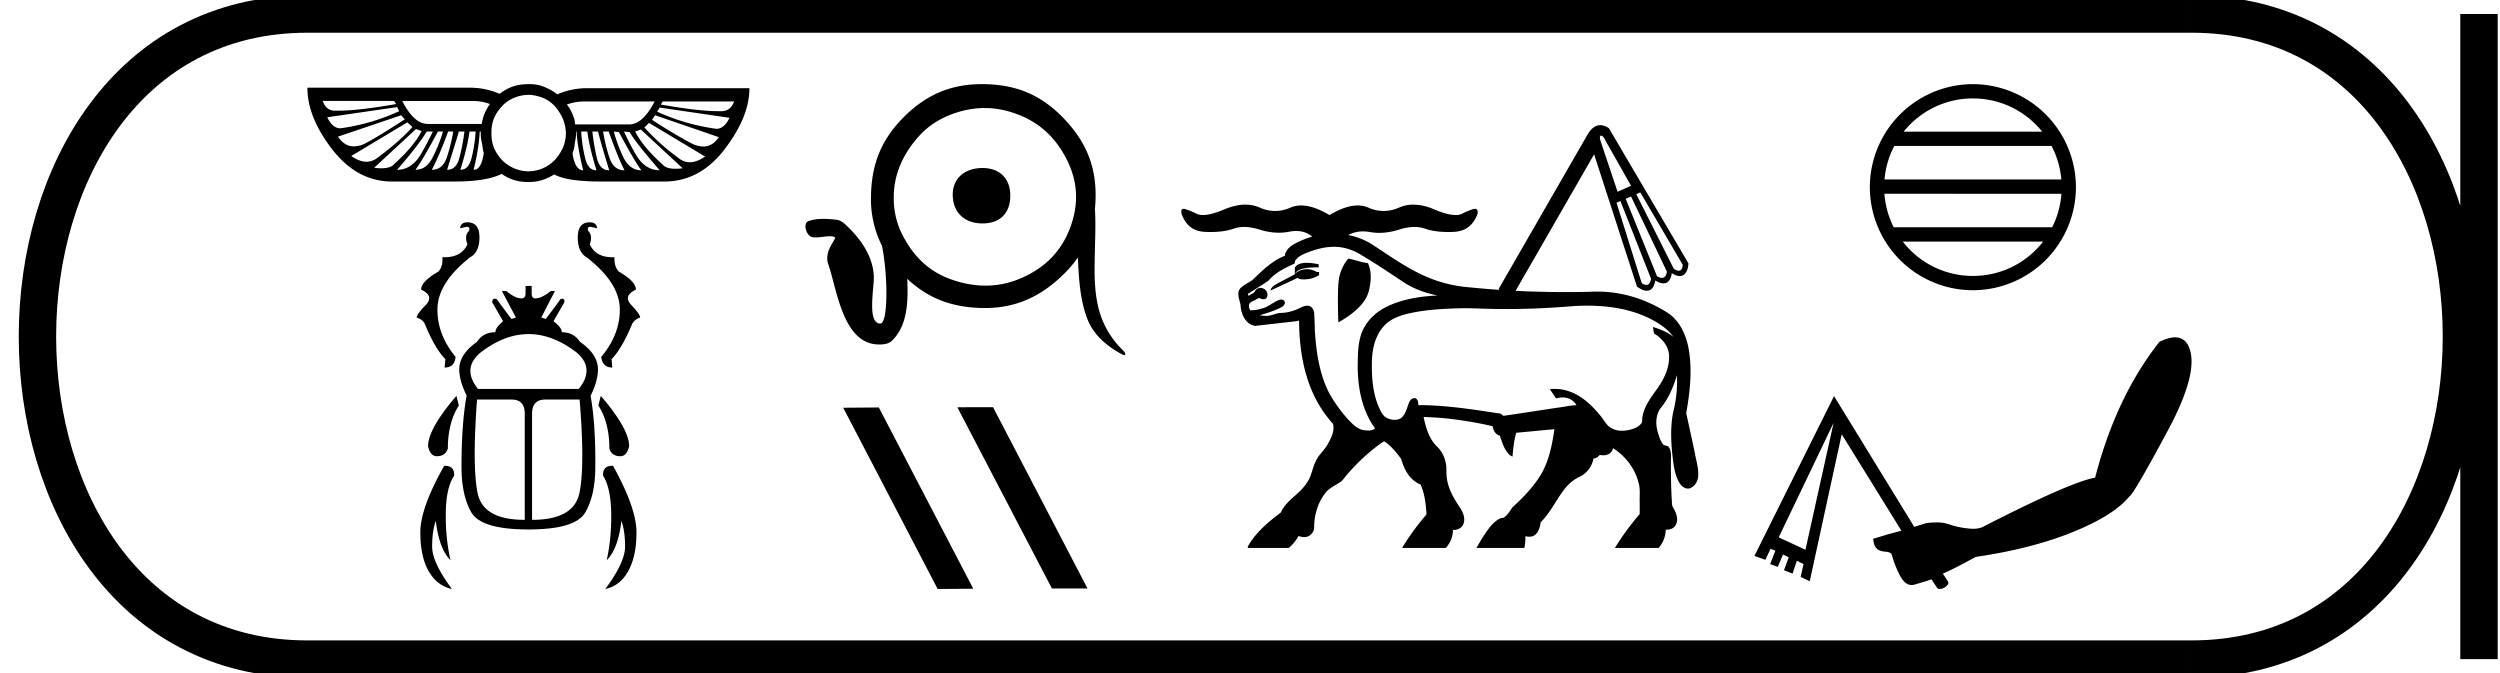 <svg xmlns="http://www.w3.org/2000/svg" width="66.852" height="18"><path d="M10.538 2.7l.054.082c-.651.115-1.18.178-1.561.178l-.075-.001c-.163 0-.263-.086-.327-.26zm9.093.014c-.064.172-.177.259-.34.259h-.075c-.38 0-.897-.063-1.548-.178l.054-.081zM12.664 2.7c.129 0 .28.025.437.082a1.35 1.35 0 0 0-.15.272 1.272 1.272 0 0 0-.068.26h-1.446c-.245 0-.472-.205-.681-.614zm4.84.014c-.209.409-.436.613-.681.613h-1.445c-.007-.04-.005-.085-.014-.123a1.541 1.541 0 0 0-.136-.313c-.02-.035-.046-.063-.069-.096.157-.056.308-.081.437-.081zm-6.885.15l.055.109a5.519 5.519 0 0 1-1.573.458c-.14 0-.256-.1-.35-.295l1.868-.272zm7.022.013l1.867.273c-.093.194-.209.295-.349.295a5.601 5.601 0 0 1-1.587-.459l.069-.109zm-6.912.205l.095.109c-.427.277-.782.5-1.077.654a.684.684 0 0 1-.282.069c-.17 0-.313-.088-.427-.26l1.69-.572zm6.789 0l1.704.586c-.112.168-.25.25-.415.25a.716.716 0 0 1-.294-.073c-.295-.154-.65-.363-1.077-.64l.082-.123zm-6.626.19l.136.123c-.24.273-.558.546-.927.818a.472.472 0 0 1-.3.112c-.127 0-.263-.052-.409-.153l1.5-.9zm6.462.014l1.5.9c-.145.1-.281.153-.408.153a.472.472 0 0 1-.3-.112 5.9 5.9 0 0 1-.914-.818l.122-.123zm-6.23.164l.15.054c-.136.277-.386.568-.736.886-.061.071-.175.11-.341.11-.058 0-.121-.005-.191-.014l1.118-1.036zm6.012.013L18.254 4.5c-.07.009-.133.013-.19.013-.167 0-.28-.038-.342-.109-.35-.318-.6-.609-.736-.886l.15-.055zm-5.562.055a8.697 8.697 0 0 1-.3.573c-.164.295-.386.45-.655.45.414-.478.673-.819.791-1.023zm.272 0a4.064 4.064 0 0 1-.272.682c-.112.225-.26.34-.464.34.123-.163.323-.504.6-1.022zm.273 0a4.306 4.306 0 0 1-.177.709c-.075.211-.21.313-.395.313.118-.222.268-.559.436-1.022zm.3 0a5.391 5.391 0 0 1-.136.709c-.055.211-.164.313-.327.313.172-.559.281-.895.313-1.022zm.3 0a3.908 3.908 0 0 1-.11.709c-.054.211-.149.313-.299.313.132-.422.21-.759.245-1.022zm.136 0v.054c0 .11.02.204.041.3.011.072.015.14.041.219-.045.3-.127.45-.273.45.105-.414.15-.75.164-1.023zm2.563 0c.014.273.073.622.178 1.036-.146 0-.241-.15-.287-.45.023-.068.044-.14.055-.204.002-.015-.002-.027 0-.041.02-.095.04-.199.04-.3v-.041zm.287 0c.036.263.113.613.245 1.036-.15 0-.245-.102-.3-.314a4.068 4.068 0 0 1-.109-.722zm.286 0c.032.127.127.477.3 1.036-.164 0-.273-.102-.327-.314a5.74 5.74 0 0 1-.123-.722zm.286 0c.168.463.305.813.423 1.036-.186 0-.32-.102-.395-.314a4.484 4.484 0 0 1-.178-.722zm.137 0l.136.014c.277.518.477.858.6 1.022-.205 0-.366-.116-.477-.34a4.14 4.14 0 0 1-.26-.696zm.272 0l.15.014c.118.204.391.545.805 1.022-.268 0-.491-.154-.655-.45a7.4 7.4 0 0 1-.3-.586zm-2.55-.982c.087 0 .178.018.26.041a.887.887 0 0 1 .436.259c.06.064.105.132.15.205a1.044 1.044 0 0 1 .15.518c0 .14-.027.272-.082.395-.054.123-.13.232-.218.327a.986.986 0 0 1-.695.3.992.992 0 0 1-.71-.3 1.1 1.1 0 0 1-.217-.327.993.993 0 0 1-.068-.395 1 1 0 0 1 .068-.396 1.07 1.07 0 0 1 .218-.327.908.908 0 0 1 .314-.218c.12-.05.254-.082.395-.082zm0-.286c-.18 0-.349.027-.504.095-.098.044-.189.1-.272.164a1.988 1.988 0 0 0-.777-.164H8.22c0 .523.216 1.064.654 1.636.439.573.973.873 1.61.873h1.676c.597 0 1.01-.077 1.254-.205.068.047.141.09.218.123.155.068.323.096.505.096.163 0 .32-.028.477-.096.073-.031.14-.067.205-.109.241.134.667.191 1.281.191h1.663c.637 0 1.17-.286 1.61-.859.438-.573.667-1.113.667-1.636h-4.363c-.256 0-.515.053-.777.164a1.155 1.155 0 0 0-.136-.096 1.568 1.568 0 0 0-.3-.136 1.078 1.078 0 0 0-.327-.041zM12.5 5.945q-.18 0-.197.158l.175-.038q.109 0 .06.114-.126.12-.038.355-.16.345-.616.345l-.055-.002q.022.257-.11.388-.457.261-.457.48.36.169.12.414-.24.245-.24.333.158.049.218.169.272.665.55.943l-.021.224q.267 0 .294-.284-.501-.61-.485-1.303.022-.693.878-1.364.245-.136.245-.529 0-.403-.321-.403zm3.272 0q-.322 0-.322.403 0 .393.234.53.867.67.89 1.363.016.692-.497 1.303.038.284.294.284l-.016-.224q.273-.278.55-.943.066-.12.213-.17 0-.087-.234-.332-.234-.245.12-.415 0-.218-.453-.48-.13-.13-.12-.387l-.054.002q-.446 0-.605-.345.081-.235-.039-.355-.049-.114.06-.114l.175.038q-.017-.158-.196-.158zm-1.64 2.988q.642 0 1.285.491.502.425.06.976h-2.694q-.442-.55.071-.976.638-.49 1.279-.49zm-1.927 1.653q-.758.883-.758 1.347.06.267.235.267.229 0 .294-.207 0-.687.294-1.151l-.065-.256zm3.861 0l-.065.256q.294.464.294 1.15.06.208.295.208.169 0 .234-.267 0-.464-.758-1.347zm-2.389.098q.355 0 .355.376v2.841q-1.113 0-1.26-.714-.147-.714-.016-2.503zm1.822 0q.147 1.789-.006 2.503-.152.714-1.265.714v-2.84q0-.377.355-.377zm-1.445-3.038v.197q0 .136-.11.136-.168 0-.403-.196h-.12l.376.709-.12.038q-.196-.257-.392-.53-.03-.013-.054-.013-.06 0-.072.09l.295.513q-.207.169-.207.294-.328 0-.491.257-.475.332-.475.736 0 .305.197.698-.137.758-.137 1.908 0 .758.262 1.217.267.458 1.527.458 1.26 0 1.522-.458.267-.459.267-1.217.01-1.15-.126-1.897.197-.404.197-.71 0-.403-.48-.735-.17-.257-.486-.257 0-.125-.223-.294l.294-.513q0-.09-.056-.09-.022 0-.053.014-.196.272-.392.529l-.12-.038.365-.71h-.11q-.244.197-.419.197-.093 0-.093-.136v-.197zm-2.155 4.81h-.021q-.638 1.129-.638 1.778t.223 1.042q.23.392.622.474-.529-.709-.529-1.134 0-.42.098-.687.087.747.393 1.052-.136-.6-.126-1.265.006-.67.224-.998.01-.262-.246-.262zm4.473 0q-.257 0-.246.262.207.327.218.998.011.665-.12 1.265.306-.305.393-1.052.098.267.098.687 0 .425-.529 1.134.393-.082.61-.474.224-.393.224-1.042t-.627-1.778h-.02zm9.903-7.963c-.481 0-.804.28-.798.722.006.482.33.76.798.76.469 0 .748-.279.741-.76-.006-.444-.285-.722-.74-.722zm.055-1.604c.317 0 .634.066.952.197.61.252 1.021.69 1.293 1.283.276.606.256 1.218 0 1.825-.256.604-.695 1-1.293 1.254-.306.13-.617.19-.929.19-.328 0-.656-.067-.98-.19-.607-.23-1.01-.677-1.283-1.254a2.143 2.143 0 0 1-.19-.922c-.002-.639.277-1.204.703-1.663.21-.226.47-.4.77-.523.32-.13.639-.197.956-.197zm-.075-.639h-.001c-.838 0-1.497.29-2.089.884-.605.607-.862 1.267-.874 2.119a2.77 2.77 0 0 0 .294 1.321c.16.778.168 2.078-.044 2.078-.368 0-.157-.977-.175-1.282-.03-.518-.337-.96-.7-1.31-.084-.081-.176-.171-.298-.184a3.339 3.339 0 0 0-.35-.023c-.137 0-.273.015-.399.06-.09.033-.093.16-.064.243.03.086.089.177.187.189a.63.63 0 0 0 .075.004c.121 0 .24-.03.362-.031h.015c.051 0 .108.004.144.042-.082.152-.194.3-.212.48a.468.468 0 0 0 .017.209c.238.656.382 2.163 1.366 2.163.186 0 .275-.039.334-.094.437-.406.444-1.093.417-1.663.578.544 1.23.77 2.034.782h.047c.824 0 1.481-.306 2.072-.874.16-.155.297-.313.41-.479.026.564.054 1.13.26 1.66.164.418.526.722.916.928a.16.16 0 0 0 .067.023c.05 0 .02-.074-.036-.127a2.369 2.369 0 0 1-.577-.875c-.21-.575-.188-1.193-.175-1.792.008-.367.024-.734.002-1.1h-.002c.011-.112.018-.228.019-.348.01-.858-.289-1.513-.884-2.12-.603-.614-1.263-.874-2.119-.883h-.04zm-.638 8.64l-.014.006 2.526 4.84h.952l-2.526-4.847zm-2.116.006l-.953.007 2.526 4.847.952-.007-2.525-4.847zm19.312-7.271c.083.018.1.118.143.178l.66 1.165-.36.16c-.158-.473-.32-.946-.475-1.42.006-.026-.002-.077.032-.083zm1.04 1.524c.009 0 .016.004.021.014l1.123 1.917c-.003.06-.02.154-.095.158a.207.207 0 0 1-.147-.058l-.999-1.987c.029-.004.068-.043.096-.044h.001zm-.237.106l.959 2.01c-.01.07-.045.165-.128.165a.225.225 0 0 1-.139-.048l-.835-2.065.143-.062zm-.295.127c.01 0 .016.005.02.017l.811 2.061c-.014.065-.045.157-.125.159-.048-.004-.103-.021-.13-.062l-.67-2.136c.026-.001.068-.039.094-.039zm-8.378 1.646h-.015c-.155.003-.256.047-.303.132v.175l-.432.227c-.144.075-.216.144-.216.206l.73-.34c.012.029.061.043.149.043.017 0 .037 0 .057-.002a.7.7 0 0 0 .36-.113v-.082h-.061a.543.543 0 0 0-.263-.077.405.405 0 0 0-.087.01.441.441 0 0 0-.23.11c.052-.111.244-.167.575-.167h.056v-.082a1.556 1.556 0 0 0-.32-.04zm1.113-.115a1.145 1.145 0 0 0-.242.49c-.038.174-.047.58-.026 1.219.473-.268.746-.55.818-.85.072-.298.064-.543-.026-.735l-.164-.03-.186-.052-.174-.042zm-.368-.313h.004c.266.001.523.096.744.24.395.232.771.492 1.154.743.26.157.554.262.853.317-.488.027-.987.102-1.423.333-.283.155-.524.404-.624.716-.09.276-.085.572-.09.86.004.539.104 1.095.4 1.552.019.032.049.063.06.094-.046.046-.108.057-.172.057-.043 0-.086-.006-.126-.008-.18-.032-.311-.176-.432-.303a3.969 3.969 0 0 1-.476-.66c-.262-.489-.351-1.05-.393-1.598-.015-.193-.01-.388-.026-.582-.012-.087-.073-.186-.171-.186a.146.146 0 0 0-.006 0c-.13 0-.237.09-.358.126a1.117 1.117 0 0 1-.374.067c-.127.013-.243.08-.37.08l-.032-.002a1.146 1.146 0 0 1-.145-.015c.198-.062.4-.118.584-.217.055-.03.114-.097.078-.16-.02-.032-.052-.043-.085-.043a.232.232 0 0 0-.106.03c-.137.065-.255.17-.404.206a.968.968 0 0 1-.314.051c-.04-.038-.042-.101-.038-.153.03-.083.131-.095.196-.14.025-.01.05-.035.076-.035.008 0 .017.003.025.01a.2.2 0 0 0 .088.022c.037 0 .071-.013.09-.049.046-.081.002-.188-.078-.23a.17.17 0 0 0-.243.073c-.029.052-.094.063-.138.1-.007.008-.013.012-.018.012-.013 0-.02-.023-.026-.038-.01-.032.043-.026.055-.047.166-.11.34-.208.5-.325.18-.212.437-.334.685-.448.026-.026.006-.07.036-.096.087-.122.24-.17.373-.224.207-.075.424-.13.645-.13h.022zm6.77 1.574h.01c.625.002 1.262.111 1.808.43.18.104.349.234.472.404-.159-.133-.356-.204-.551-.266.02.059.011.13.044.183.207.125.383.336.391.585.015.337-.146.65-.34.916-.164.231-.345.472-.377.761-.004.051.003.107-.035.147-.087.105-.228.146-.356.171a.857.857 0 0 1-.143.013.547.547 0 0 1-.376-.13c-.088-.09-.147-.206-.233-.3-.227-.277-.507-.531-.857-.638a1.168 1.168 0 0 0-.47-.043l.165.246a.632.632 0 0 1 .17-.024.411.411 0 0 1 .376.206c-.173.004-.343.049-.514.068-.48.072-.962.148-1.441.217-.036-.038-.083-.07-.137-.07a.14.14 0 0 0-.008.001c-.69-.106-1.382-.213-2.081-.218a.09.09 0 0 1-.02.003c-.026 0-.036-.017-.03-.05-.002-.06-.033-.14-.102-.14l-.008.001c-.085.005-.13.09-.152.161-.052.134-.085.297-.212.381a.34.34 0 0 1-.16.038.461.461 0 0 1-.256-.082c-.093-.08-.135-.2-.185-.308-.155-.394-.176-.825-.162-1.244.018-.314.103-.64.321-.876.173-.194.432-.283.68-.338.467-.106.95-.125 1.43-.137h.037c.315 0 .63.021.944.021h.033l.163.001c.598 0 1.197-.029 1.793-.08a6.478 6.478 0 0 1 .369-.01zm.335-4.828h-.012c-.166.01-.277.155-.35.29l-2.359 4.096.036.02a24.495 24.495 0 0 1-.805-.068 3.62 3.62 0 0 1-1.002-.22c-.578-.219-1.083-.583-1.597-.92a1.865 1.865 0 0 0-.652-.259.828.828 0 0 1 .397-.097c.06 0 .122.006.187.017.08.015.163.022.247.022.169 0 .344-.029.526-.086.15-.048.29-.072.417-.072.103 0 .198.016.286.047.164.058.37.088.617.088.047 0 .095-.001.146-.004.312-.013.525-.176.638-.488.01-.085-.013-.128-.07-.128a.183.183 0 0 0-.05.008 2.007 2.007 0 0 0-.299.125.395.395 0 0 1-.171.033c-.144 0-.337-.051-.577-.153a1.414 1.414 0 0 0-.55-.125.953.953 0 0 0-.387.08 1.01 1.01 0 0 1-.41.09 1.01 1.01 0 0 1-.408-.09.702.702 0 0 0-.286-.058c-.216 0-.467.086-.751.258-.29-.172-.543-.258-.761-.258a.705.705 0 0 0-.286.058 1.01 1.01 0 0 1-.41.09 1.01 1.01 0 0 1-.408-.09.953.953 0 0 0-.388-.08c-.172 0-.357.042-.555.125-.242.102-.435.153-.579.153a.383.383 0 0 1-.169-.033 1.649 1.649 0 0 0-.304-.125.158.158 0 0 0-.045-.008c-.052 0-.07.043-.054.128.106.312.315.475.628.488.05.003.099.004.146.004.246 0 .452-.03.617-.088a.847.847 0 0 1 .286-.047c.127 0 .266.024.417.072a1.7 1.7 0 0 0 .508.082c.096 0 .191-.01.285-.028a.945.945 0 0 1 .18-.018c.165 0 .308.05.428.151a2.25 2.25 0 0 0-.501.209c-.111.066-.219.17-.231.304a1.428 1.428 0 0 0-.326.176c-.197.135-.368.306-.54.47-.083.06-.179.102-.258.167-.066.043-.123.112-.118.195-.008.108.043.208.058.31.007.231.138.525.393.555l1.057-.12h.005c.024 0 .064-.017.088-.017.012 0 .02.004.022.014.005.724.121 1.465.463 2.11.12.231.275.443.446.637.047.2-.06.389-.154.558-.09.158-.242.274-.312.444-.09.18-.11.39-.227.558-.103.164-.251.293-.396.418-.122.113-.243.236-.309.39-.34.255-.676.537-.884.913-.008.029.02.035.044.035l.026-.002h1.026a1.06 1.06 0 0 0 .261-.32c.046.018.097.03.148.03a.245.245 0 0 0 .2-.088.257.257 0 0 0 .07-.205c.01-.34.118-.689.35-.943.11-.1.249-.167.372-.25.062-.054.105-.129.163-.189a5.13 5.13 0 0 1 .92-.846c.021-.01.047-.034.07-.034a.03.03 0 0 1 .026.013c.17.118.3.283.423.447.06.193.138.39.287.534a.719.719 0 0 0 .236.156c.11.252.143.527.157.8-.24.28-.462.578-.651.895h1.168a.726.726 0 0 0 .192-.481h.024c.113 0 .23-.065.261-.178.05-.15-.025-.309-.107-.433-.174-.257-.333-.541-.351-.857-.005-.12.005-.243-.029-.36a.817.817 0 0 0-.254-.43c-.193-.208-.273-.491-.33-.763.259.01.518.024.775.058.346.044.692.102 1.03.18.021.007.055.01.048.04.017.1.086.198.186.224.062.18.117.374.256.509.025.02.054.035.083.049.017-.215.039-.43.099-.637l1.022-.097c-.062.42-.145.85-.364 1.218-.202.33-.472.612-.758.871-.072.101-.135.222-.247.283a.276.276 0 0 0-.146.05c-.17.11-.282.29-.393.455-.063.098-.12.198-.177.299h1.282c.017-.104.03-.21.027-.316a.31.31 0 0 0 .1.016.248.248 0 0 0 .217-.112.632.632 0 0 0 .09-.273c.257-.254.41-.59.627-.874a1.14 1.14 0 0 1 .459-.365.69.69 0 0 0 .329-.472l.017.002c.062 0 .108-.056.15-.093.028.006.059.01.09.01.092 0 .187-.032.235-.116a.335.335 0 0 0 .03-.074c.328.21.586.54.68.921.053.172.025.355.032.532v.308a7.003 7.003 0 0 0-.663.906h1.17a.769.769 0 0 0 .19-.49.286.286 0 0 0 .036.002c.103 0 .209-.054.244-.154.06-.15-.008-.314-.086-.443-.042-.067-.023-.151-.035-.226-.02-.343-.022-.688-.022-1.031.005-.121.016-.259-.062-.36-.04-.046-.114-.021-.15-.073-.074-.093-.105-.212-.14-.324-.06-.21-.057-.453.074-.634a2.01 2.01 0 0 0 .241-.373c.082-.164.144-.337.199-.512a3.4 3.4 0 0 1-.106 1.01c-.081.437-.048.885.008 1.323.031.208.071.428.202.598.045.054.118.1.19.1a.154.154 0 0 0 .082-.022c.13-.065.198-.213.194-.354.004-.202-.063-.395-.095-.592-.074-.35-.15-.699-.227-1.047.102-.582.17-1.184.056-1.768-.071-.353-.24-.708-.546-.913a3.783 3.783 0 0 0-.594-.31 3.356 3.356 0 0 0-1.499-.256 26.807 26.807 0 0 1-1.98-.026l2.1-3.65 1.146 3.537c.075.053.166.11.26.11.025 0 .05-.003.075-.012.103-.044.137-.166.156-.264a.39.39 0 0 0 .216.08.22.22 0 0 0 .058-.008c.112-.035.151-.162.166-.266.061.04.138.077.213.077a.188.188 0 0 0 .097-.025c.101-.067.128-.2.136-.313-.709-1.204-1.418-2.407-2.126-3.612a.411.411 0 0 0-.232-.085zm9.965-.714c.749 0 1.416.346 1.851.888h-3.703a2.368 2.368 0 0 1 1.852-.888zm2.102 1.27c.143.272.234.575.262.897h-4.729a2.36 2.36 0 0 1 .263-.897zm.264 1.28a2.36 2.36 0 0 1-.248.896H50.64a2.361 2.361 0 0 1-.249-.897zm-.49 1.279a2.368 2.368 0 0 1-1.876.918 2.37 2.37 0 0 1-1.876-.918zM52.757 2.25a2.76 2.76 0 0 0-2.756 2.756 2.759 2.759 0 0 0 2.756 2.755 2.76 2.76 0 0 0 2.755-2.755 2.76 2.76 0 0 0-2.755-2.756zm-3.725 9.056l-.753 3.395-.715-.332 1.468-3.063zm9.13-2.286c-.015 0-.03 0-.044.002-.106.01-.23.052-.37.115-.775.98-1.35 2.194-1.723 3.637-.43.072-1.442.515-3.025 1.327a.705.705 0 0 1-.247.039 2.25 2.25 0 0 1-.659-.128 1.002 1.002 0 0 0-.308-.042c-.084 0-.172.006-.266.016l-.332.102-2.144-3.496-2.13 4.275.293.102.14-.294.128.051-.14.358.204.076.14-.332.153.077-.127.344.23.09.114-.345.179.09-.077.344.243.115.855-3.93 1.595 2.577-.37.102-.383.115c.01.106.03.183.076.243.048.059.132.094.243.102.11.008.162.034.179.09.07.239.156.45.255.612.078.127.17.19.274.19a.295.295 0 0 0 .083-.012c.149-.046.301-.086.447-.14l.15.225c.016.023.043.033.074.033.109 0 .272-.119.22-.2l-.138-.211c.301-.13.59-.292.88-.447.988-.144 1.857-.366 2.591-.663.734-.297 1.24-.615 1.519-.957.079-.045.421-.632 1.02-1.749.6-1.116.776-1.881.536-2.31a.36.36 0 0 0-.114-.127.407.407 0 0 0-.225-.066z"/><path d="M8.22.375c-9.625 0-9.625 17.25 0 17.25m0-17.25h50.382M8.22 17.625h50.382M66.29.375v17.25M58.602.375c9.625 0 9.625 17.25 0 17.25" fill="none" stroke="#000"/></svg>